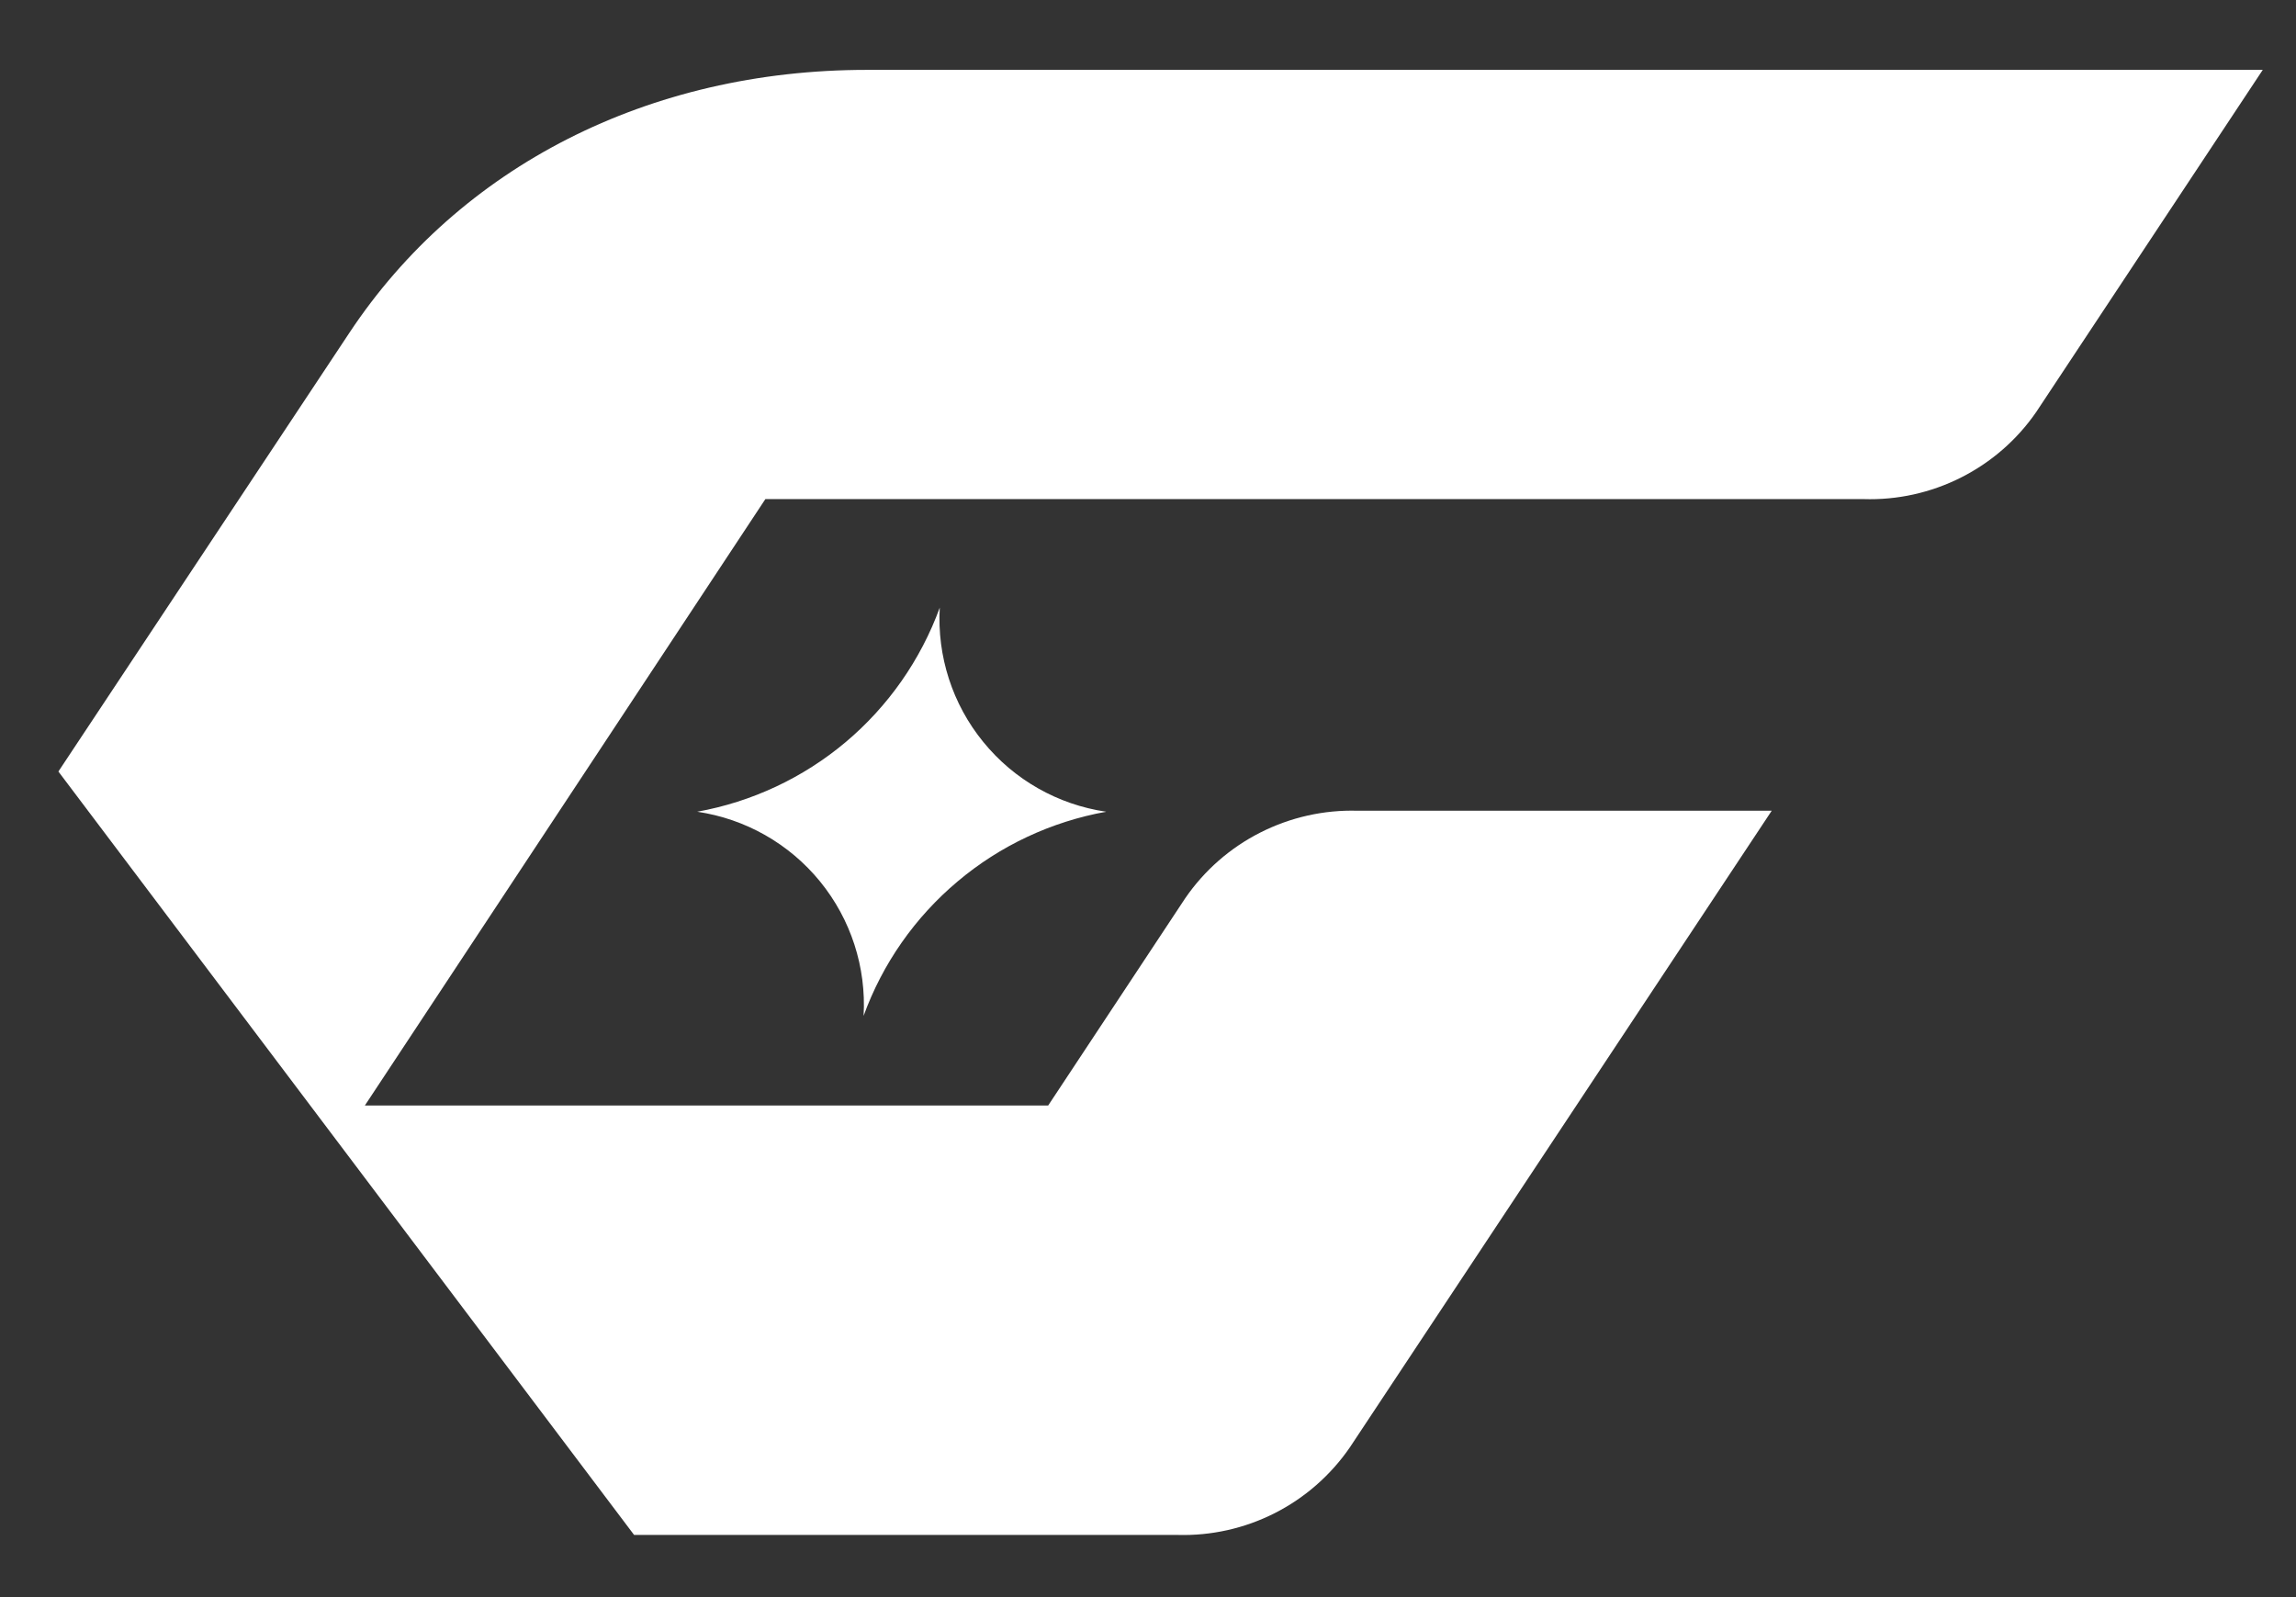 <svg xmlns="http://www.w3.org/2000/svg" width="23" height="16" viewBox="0 0 23 16" fill="none">
  <rect x="0" y="0" width="23" height="16" fill="#333333" stroke="none"/>
  <path d="M3.655 11.075H10.5L11.872 9C12.063 8.721 12.322 8.494 12.624 8.341C12.926 8.188 13.261 8.112 13.6 8.122H17.748L13.522 14.5C13.33 14.779 13.071 15.006 12.769 15.159C12.467 15.312 12.132 15.387 11.793 15.377H6.352L0.585 7.729L3.5 3.334C4.605 1.667 6.5 0.7 8.683 0.7H22.667L20.398 4.127C20.206 4.406 19.946 4.632 19.644 4.784C19.341 4.937 19.005 5.011 18.667 5H7.667L3.655 11.075Z" fill="white"/>
  <path d="M9.414 6.087C9.386 6.574 9.541 7.055 9.85 7.433C10.158 7.812 10.597 8.061 11.081 8.132C10.532 8.231 10.019 8.471 9.593 8.83C9.166 9.189 8.841 9.653 8.651 10.177C8.679 9.689 8.523 9.209 8.215 8.831C7.906 8.452 7.467 8.203 6.984 8.132C7.532 8.033 8.045 7.793 8.472 7.434C8.898 7.075 9.223 6.611 9.414 6.087Z" fill="white"/>
</svg>